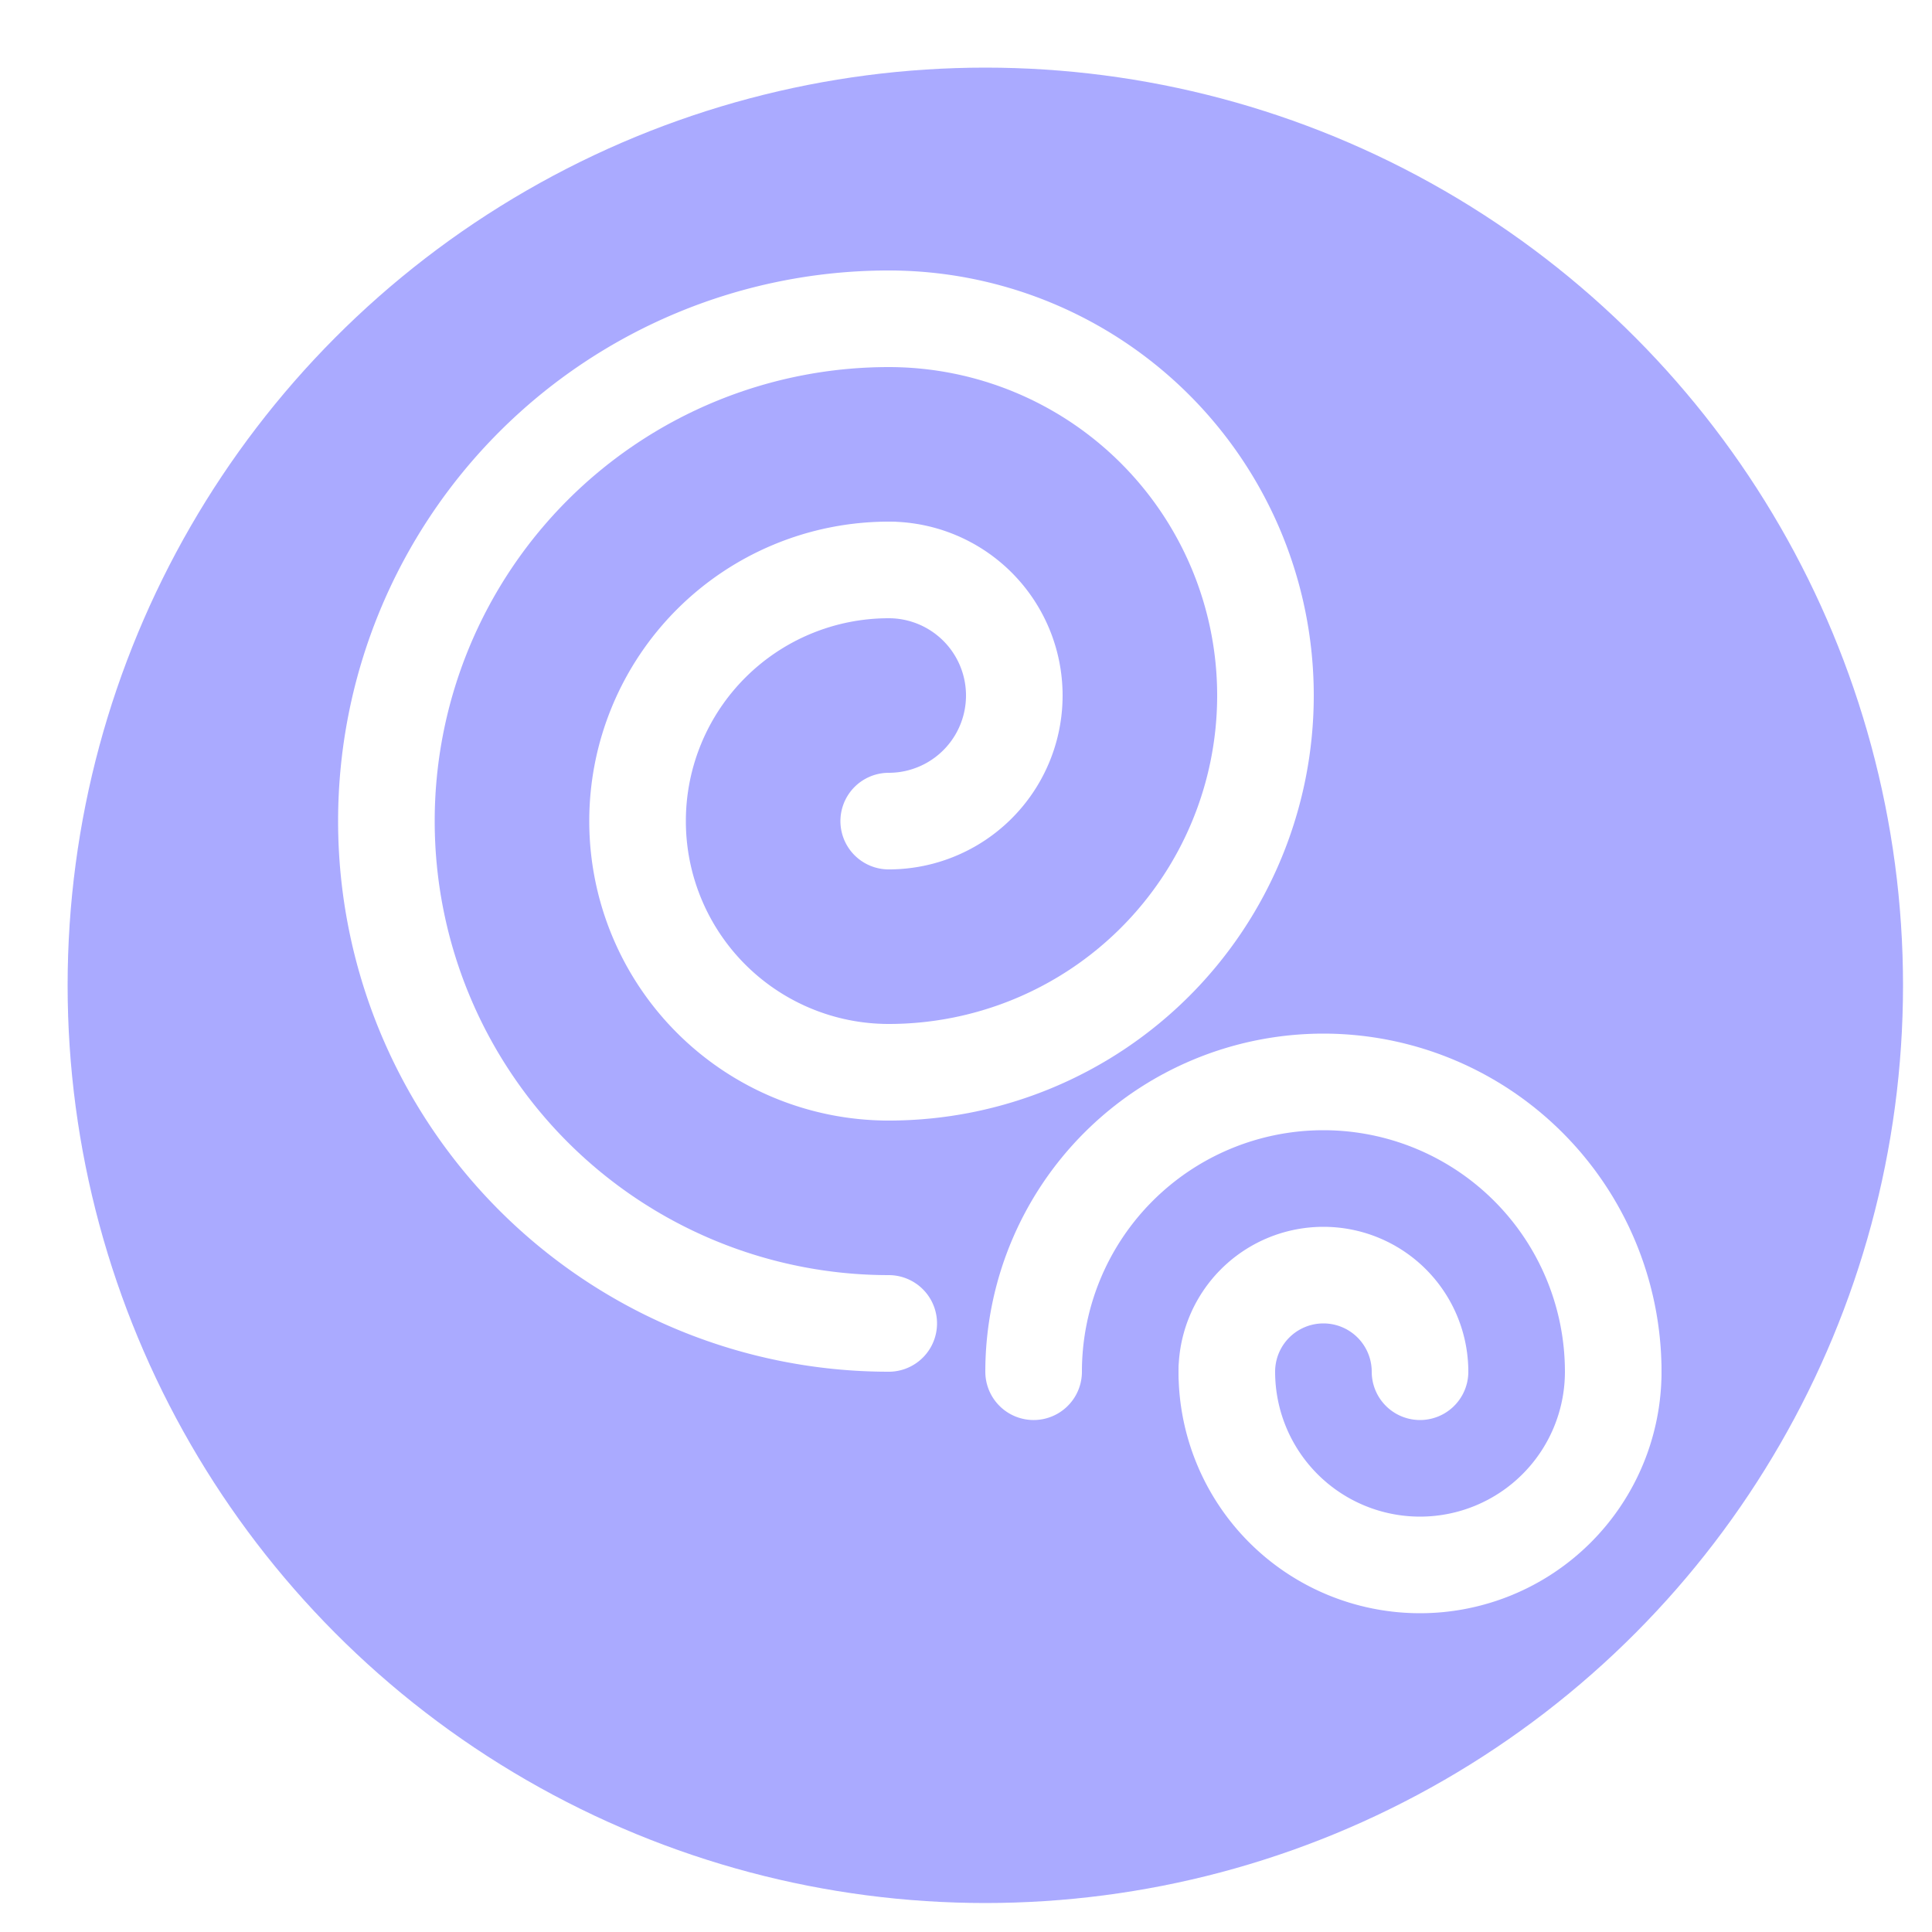 <svg id="svg" width="400" height="400" xmlns="http://www.w3.org/2000/svg">
    <desc>Created with Snap</desc>
    <defs>
        <filter id="Shq57xd4x1" filterUnits="userSpaceOnUse">
            <feGaussianBlur in="SourceAlpha" stdDeviation="6"></feGaussianBlur>
            <feOffset dx="4" dy="4" result="offsetblur"></feOffset>
            <feFlood flood-color="#8888dd"></feFlood>
            <feComposite in2="offsetblur" operator="in"></feComposite>
            <feMerge>
                <feMergeNode></feMergeNode>
                <feMergeNode in="SourceGraphic"></feMergeNode>
            </feMerge>
        </filter>
    </defs>
    <circle cx="200" cy="200" r="190" fill="#aaaaff" filter="url('#Shq57xd4x1')" style=""></circle>
    <g>
        <g stroke="#ffffff" fill="none" filter="url('#Shq57xd4x1')" style="stroke-width: 20px; stroke-linecap: round;">
            <path d="M180 166 A26,26 0 0,0 180 114"></path>
            <path d="M180 114 A52,52 0 0,0 180 218"></path>
            <path d="M180 218 A78,78 0 0,0 180 62"></path>
            <path d="M180 62 A104,104 0 0,0 180 270"></path>
        </g>
        <g stroke="#ffffff" fill="none" filter="url('#Shq57xd4x1')" style="stroke-width: 20px; stroke-linecap: round;">
            <path d="M290 280 A20,20 0 0,0 250 280"></path>
            <path d="M250 280 A40,40 0 0,0 330 280"></path>
            <path d="M330 280 A60,60 0 0,0 210 280"></path>
        </g>
    </g>
</svg>
